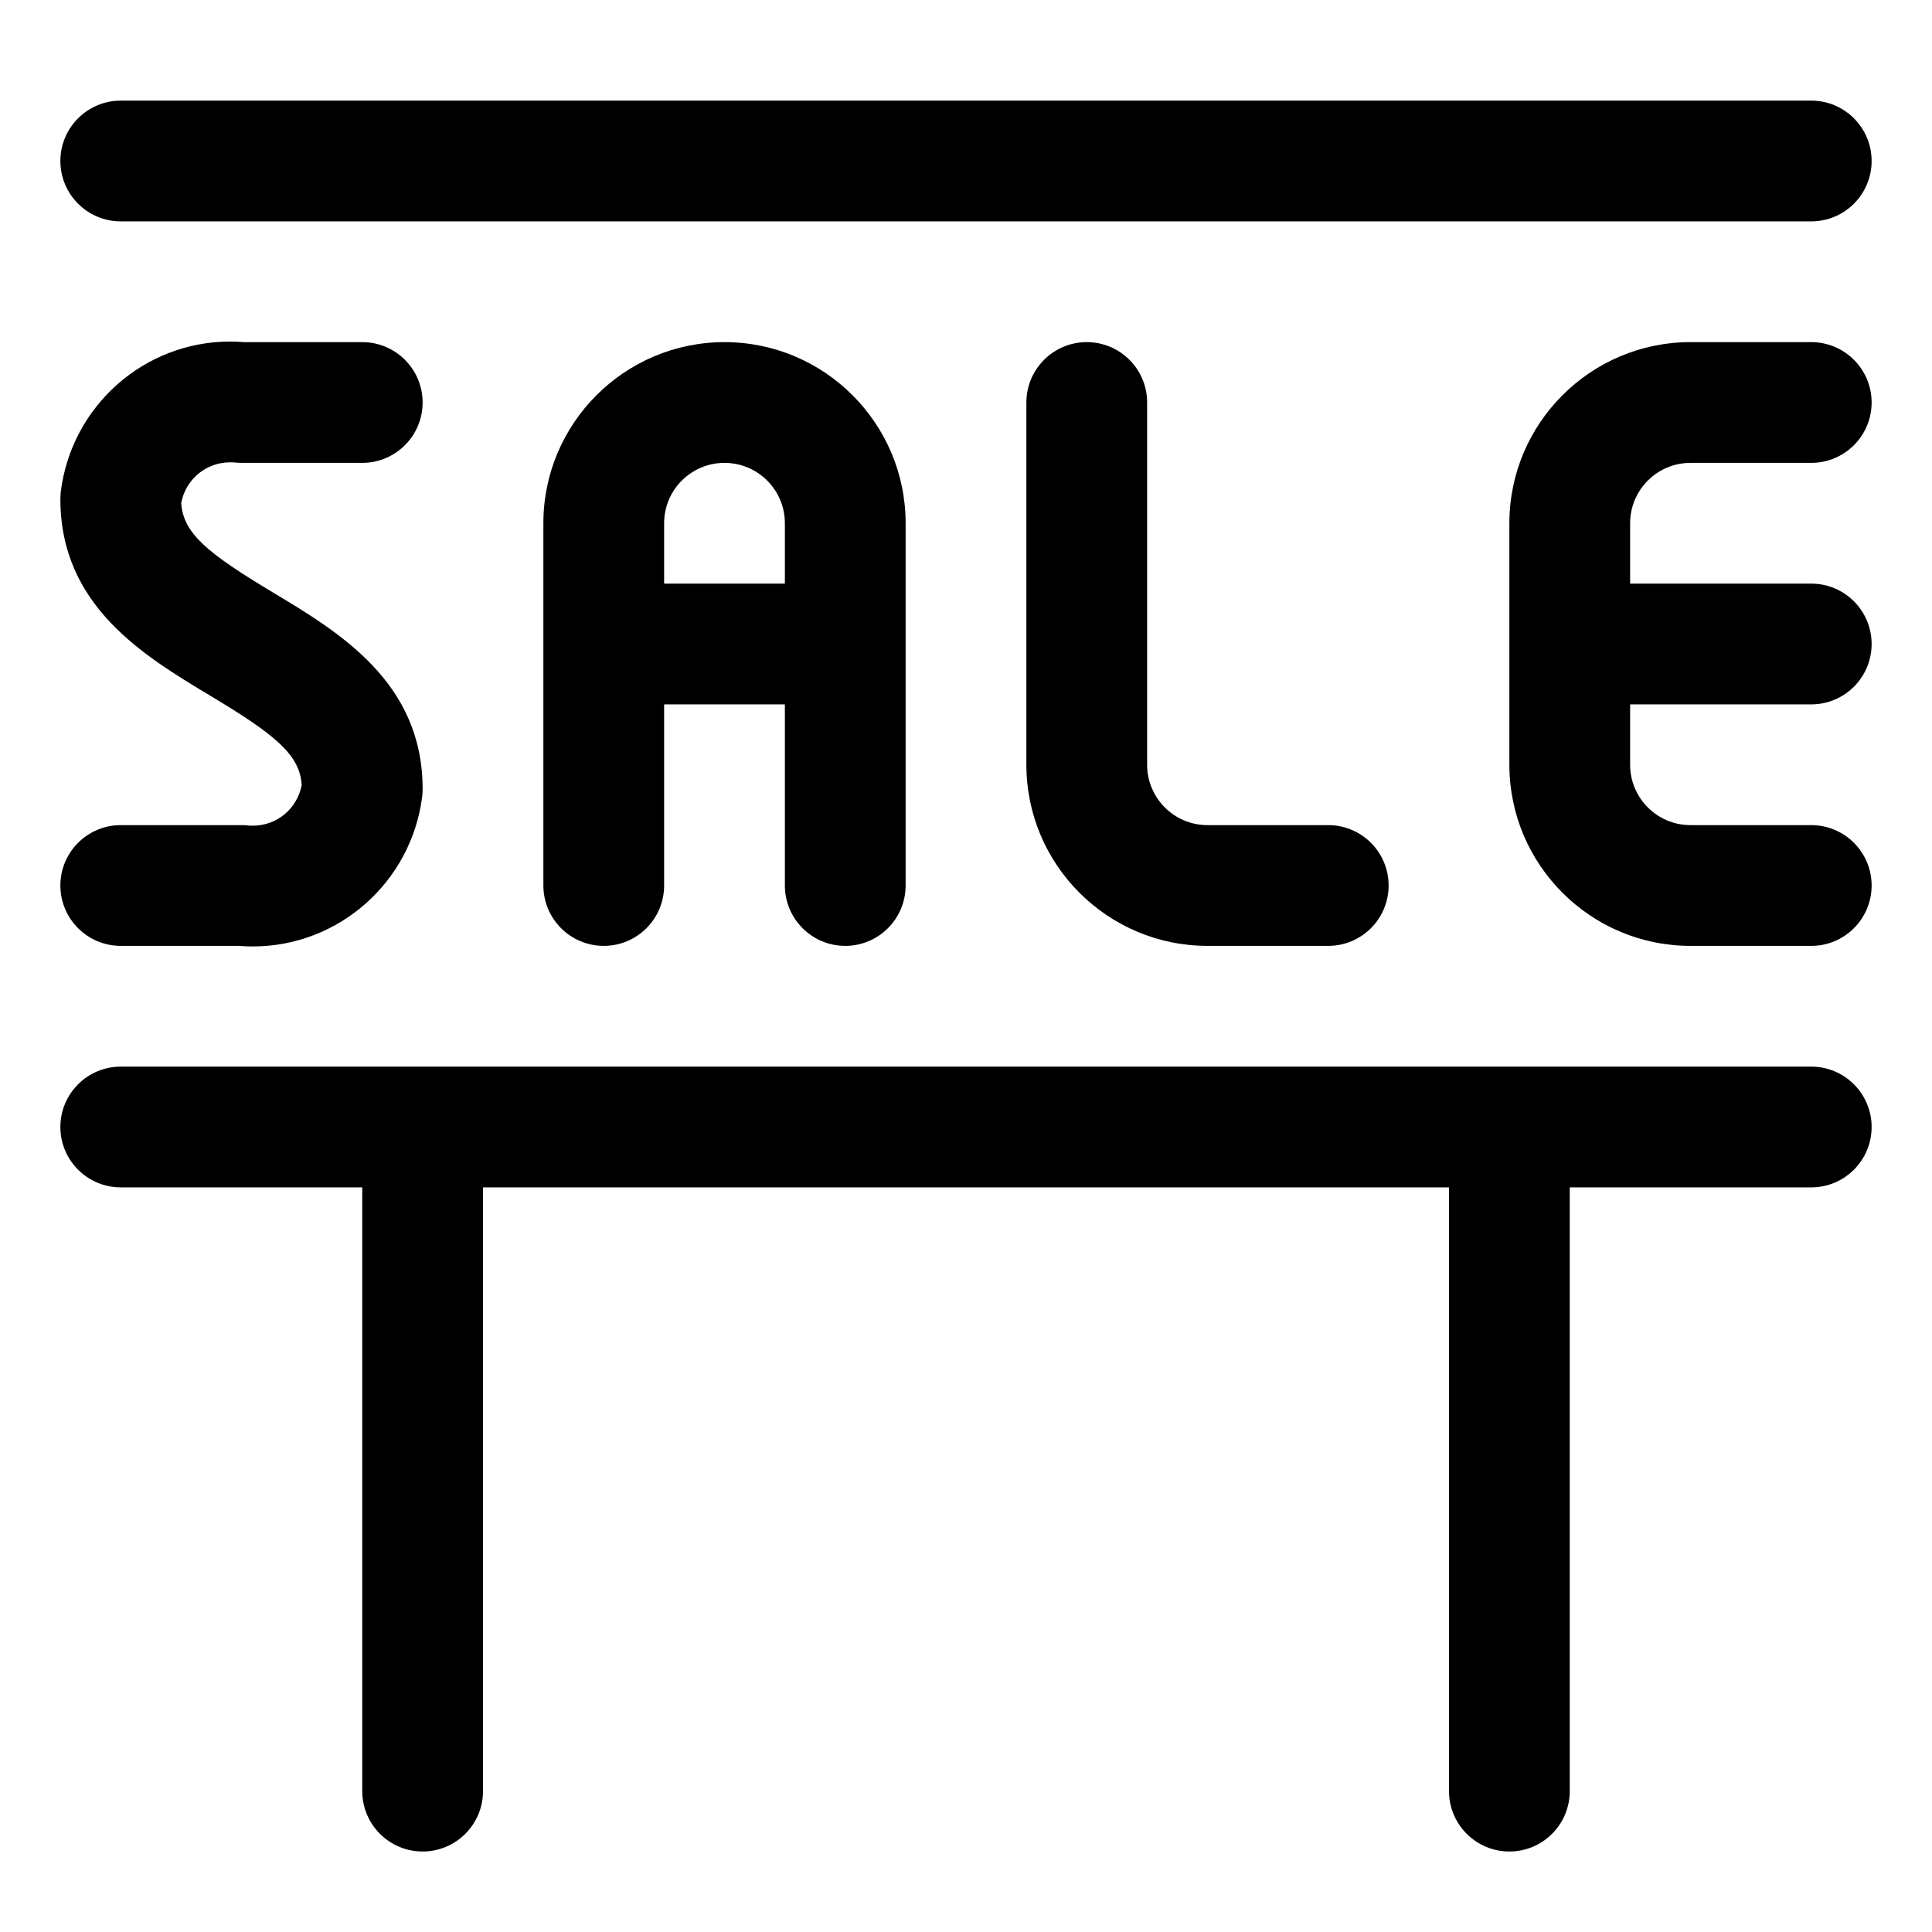 <?xml version="1.0" encoding="utf-8"?>
<!-- Generator: Adobe Illustrator 22.1.0, SVG Export Plug-In . SVG Version: 6.00 Build 0)  -->
<svg version="1.1" id="Regular" xmlns="http://www.w3.org/2000/svg" xmlns:xlink="http://www.w3.org/1999/xlink" x="0px" y="0px"
	 viewBox="0 0 24 24" style="enable-background:new 0 0 24 24;" xml:space="preserve">
<title>real-estate-sign-sale</title>
<g>
	<path d="M15,11.75c-1.241,0-2.25-1.009-2.25-2.25V5c0-0.414,0.336-0.75,0.75-0.75S14.25,4.586,14.25,5v4.5
		c0,0.414,0.336,0.75,0.75,0.75h1.5c0.414,0,0.75,0.336,0.75,0.75s-0.336,0.75-0.75,0.75H15z"/>
	<path d="M3.141,11.757c-0.058,0-0.116-0.002-0.175-0.007H1.5c-0.414,0-0.75-0.336-0.75-0.75s0.336-0.75,0.75-0.75H3
		c0.025,0,0.05,0.001,0.074,0.004c0.022,0.002,0.044,0.003,0.065,0.003c0.301,0,0.552-0.21,0.609-0.504
		c-0.023-0.377-0.325-0.624-1.135-1.11C1.784,8.145,0.75,7.525,0.75,6.2c0-0.03,0.002-0.06,0.005-0.091
		C0.887,5.045,1.79,4.243,2.857,4.243c0.058,0,0.117,0.002,0.177,0.007H4.5c0.414,0,0.75,0.336,0.75,0.75S4.914,5.75,4.5,5.75H3
		c-0.025,0-0.05-0.001-0.074-0.004C2.904,5.744,2.882,5.743,2.86,5.743c-0.301,0-0.552,0.21-0.609,0.504
		c0.023,0.377,0.325,0.624,1.135,1.11C4.216,7.855,5.25,8.475,5.25,9.8c0,0.03-0.002,0.06-0.005,0.091
		C5.113,10.955,4.209,11.757,3.141,11.757z"/>
	<path d="M10.5,11.75c-0.414,0-0.75-0.336-0.75-0.75V8.75h-1.5V11c0,0.414-0.336,0.75-0.75,0.75S6.75,11.414,6.75,11V6.5
		c0-1.241,1.009-2.25,2.25-2.25s2.25,1.009,2.25,2.25V11C11.25,11.414,10.914,11.75,10.5,11.75z M9.75,7.25V6.5
		c0-0.414-0.336-0.75-0.75-0.75S8.25,6.086,8.25,6.5v0.75H9.75z"/>
	<path d="M21,11.75c-1.241,0-2.25-1.009-2.25-2.25v-3c0-1.241,1.009-2.25,2.25-2.25h1.5c0.414,0,0.75,0.336,0.75,0.75
		s-0.336,0.75-0.75,0.75H21c-0.414,0-0.75,0.336-0.75,0.75v0.75h2.25c0.414,0,0.75,0.336,0.75,0.75s-0.336,0.75-0.75,0.75h-2.25V9.5
		c0,0.414,0.336,0.75,0.75,0.75h1.5c0.414,0,0.75,0.336,0.75,0.75s-0.336,0.75-0.75,0.75H21z"/>
	<path d="M1.5,2.75C1.086,2.75,0.75,2.414,0.75,2S1.086,1.25,1.5,1.25h21c0.414,0,0.75,0.336,0.75,0.75s-0.336,0.75-0.75,0.75H1.5z"
		/>
	<path d="M18.75,23C18.336,23,18,22.664,18,22.25v-7.5H6v7.5C6,22.664,5.664,23,5.25,23S4.5,22.664,4.5,22.25v-7.5h-3
		c-0.414,0-0.75-0.336-0.75-0.75s0.336-0.75,0.75-0.75h21c0.414,0,0.75,0.336,0.75,0.75s-0.336,0.75-0.75,0.75h-3v7.5
		C19.5,22.664,19.164,23,18.75,23z"/>
</g>
</svg>
